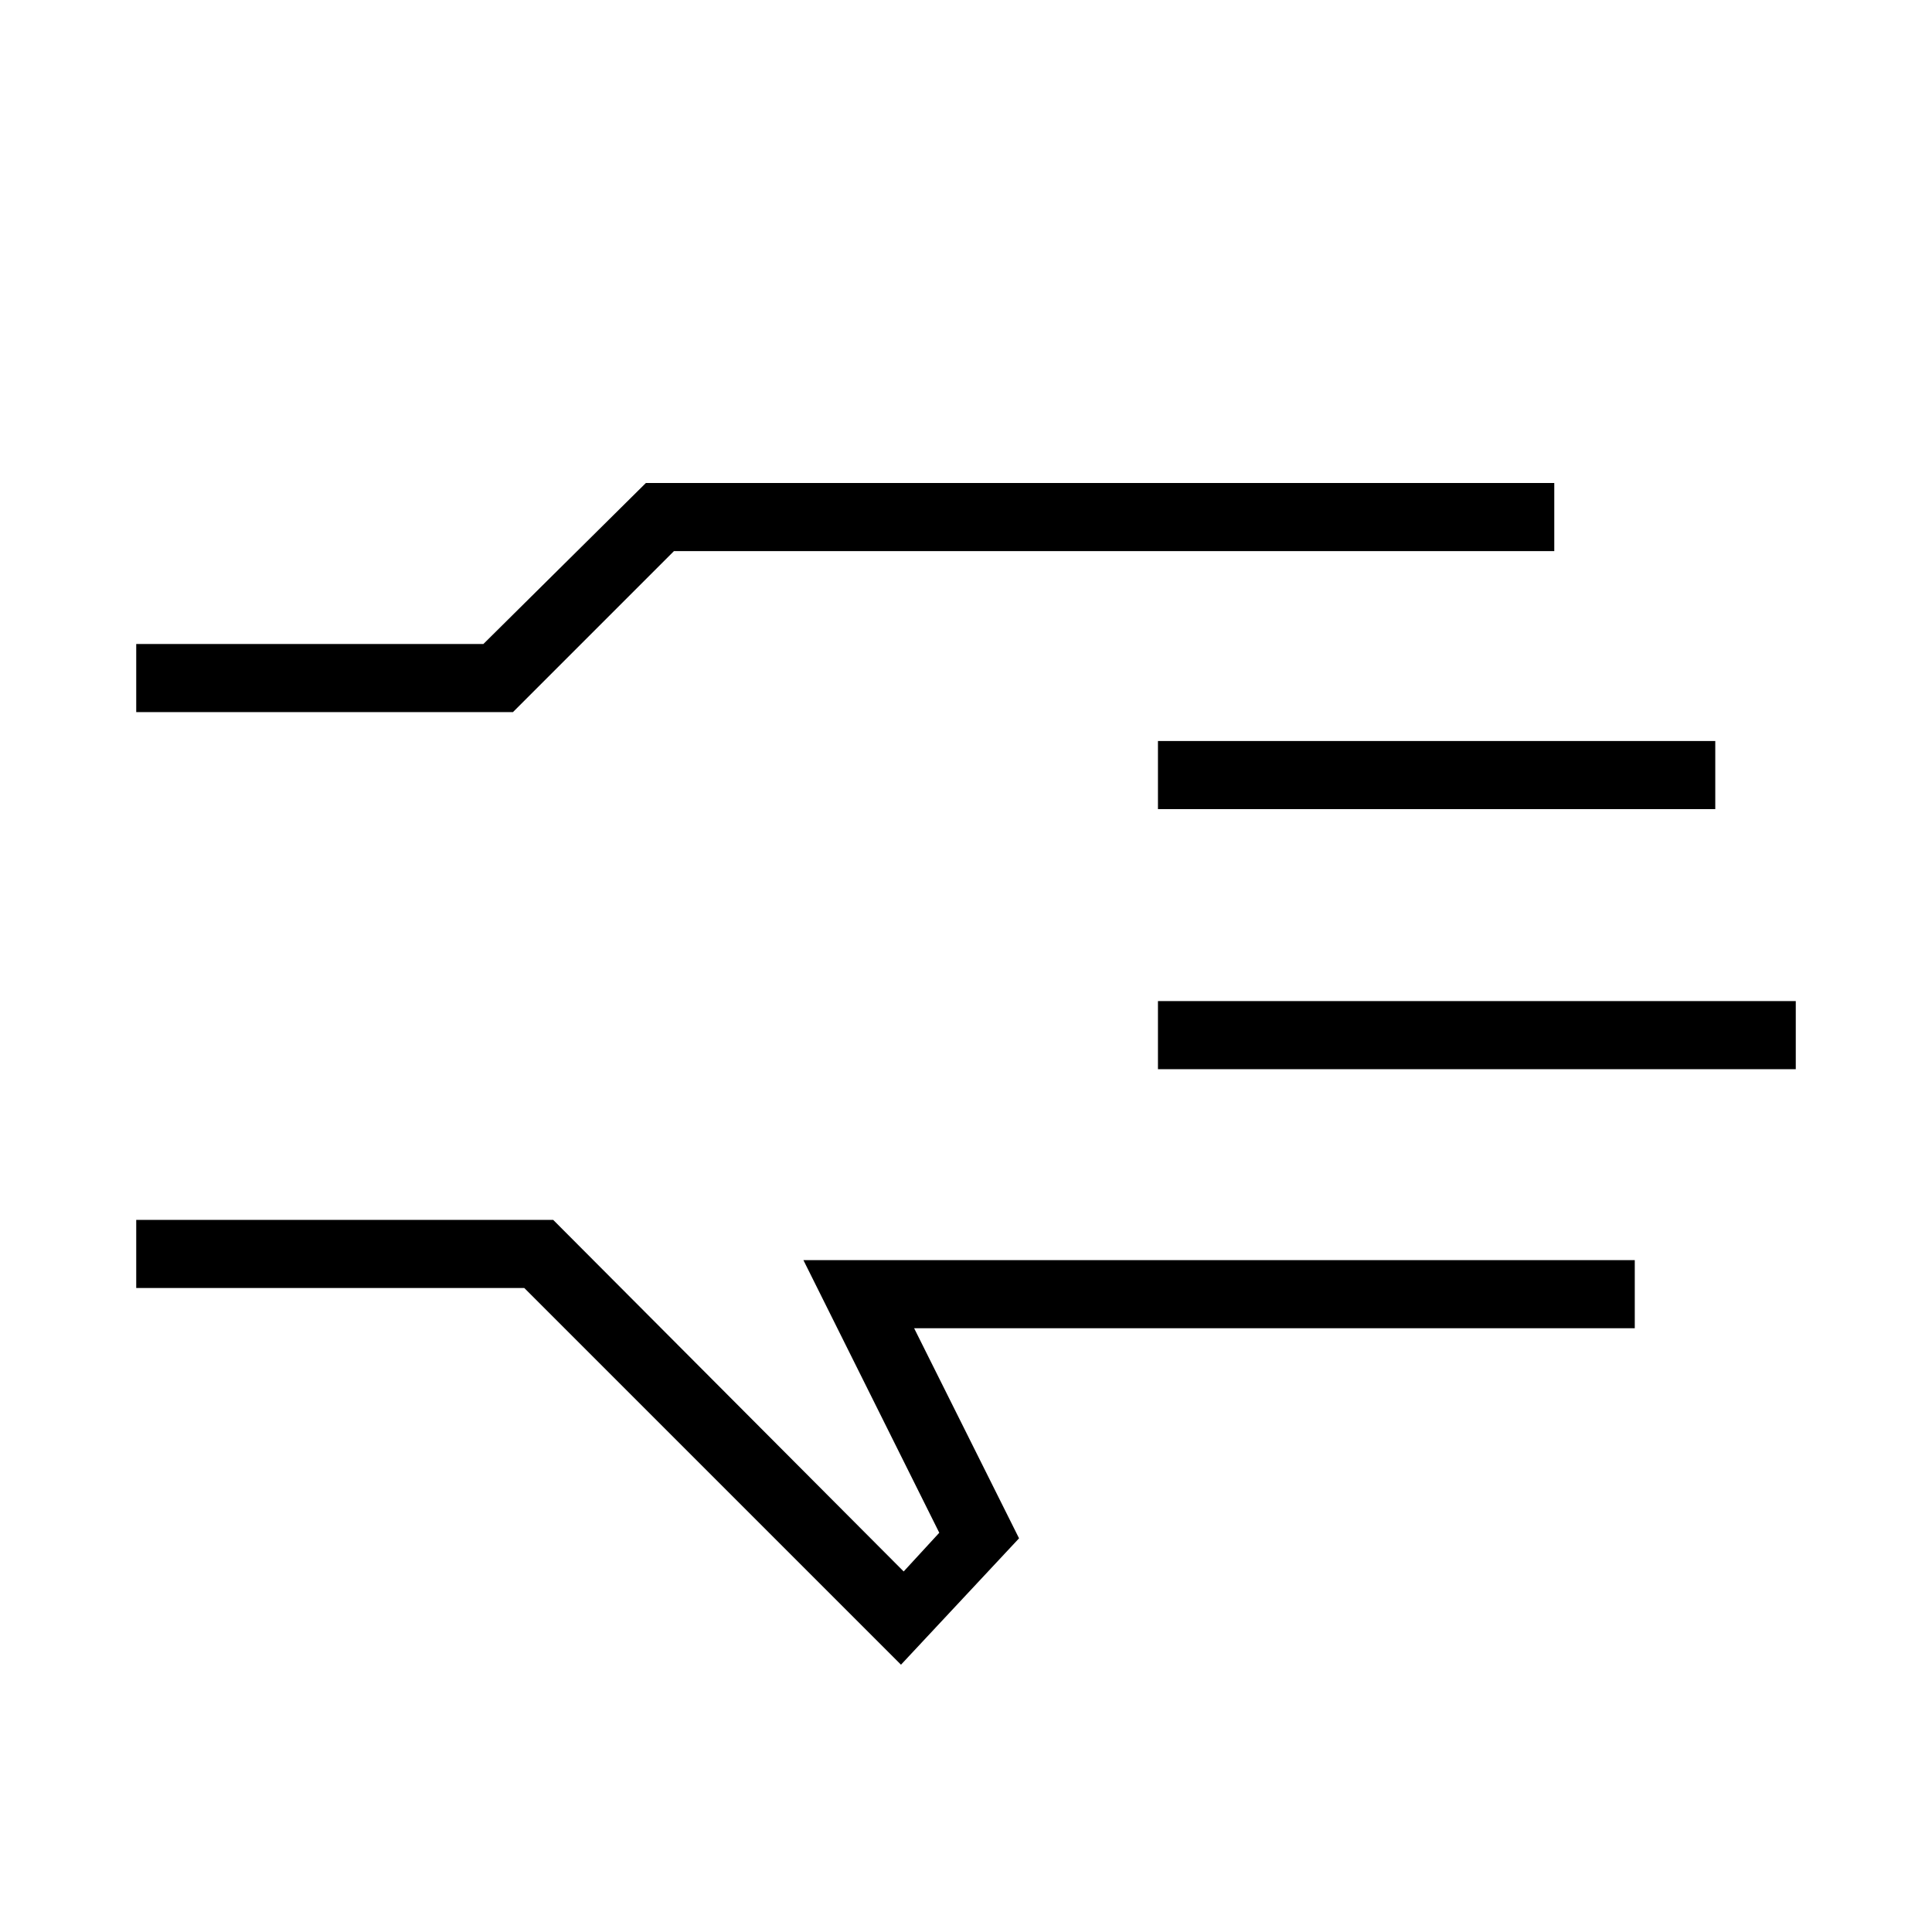 <svg xmlns="http://www.w3.org/2000/svg" height="40" viewBox="0 -960 960 960" width="40"><path d="M447.69-132.82 260.51-320H67.69v-33.85h207.18l174.16 174.7 17.69-19.23-67.51-135.47h413.1V-300H454.23l52.13 104.38-58.67 62.8Zm-380-473.33V-640h172.5l80.74-80h451.38v33.85H334.87l-80 80H67.69Zm507.69 177.43v-33.84h316.93v33.84H575.38Zm0-129.23v-33.84h276.93v33.84H575.38ZM67.69-433.03Z"/></svg>